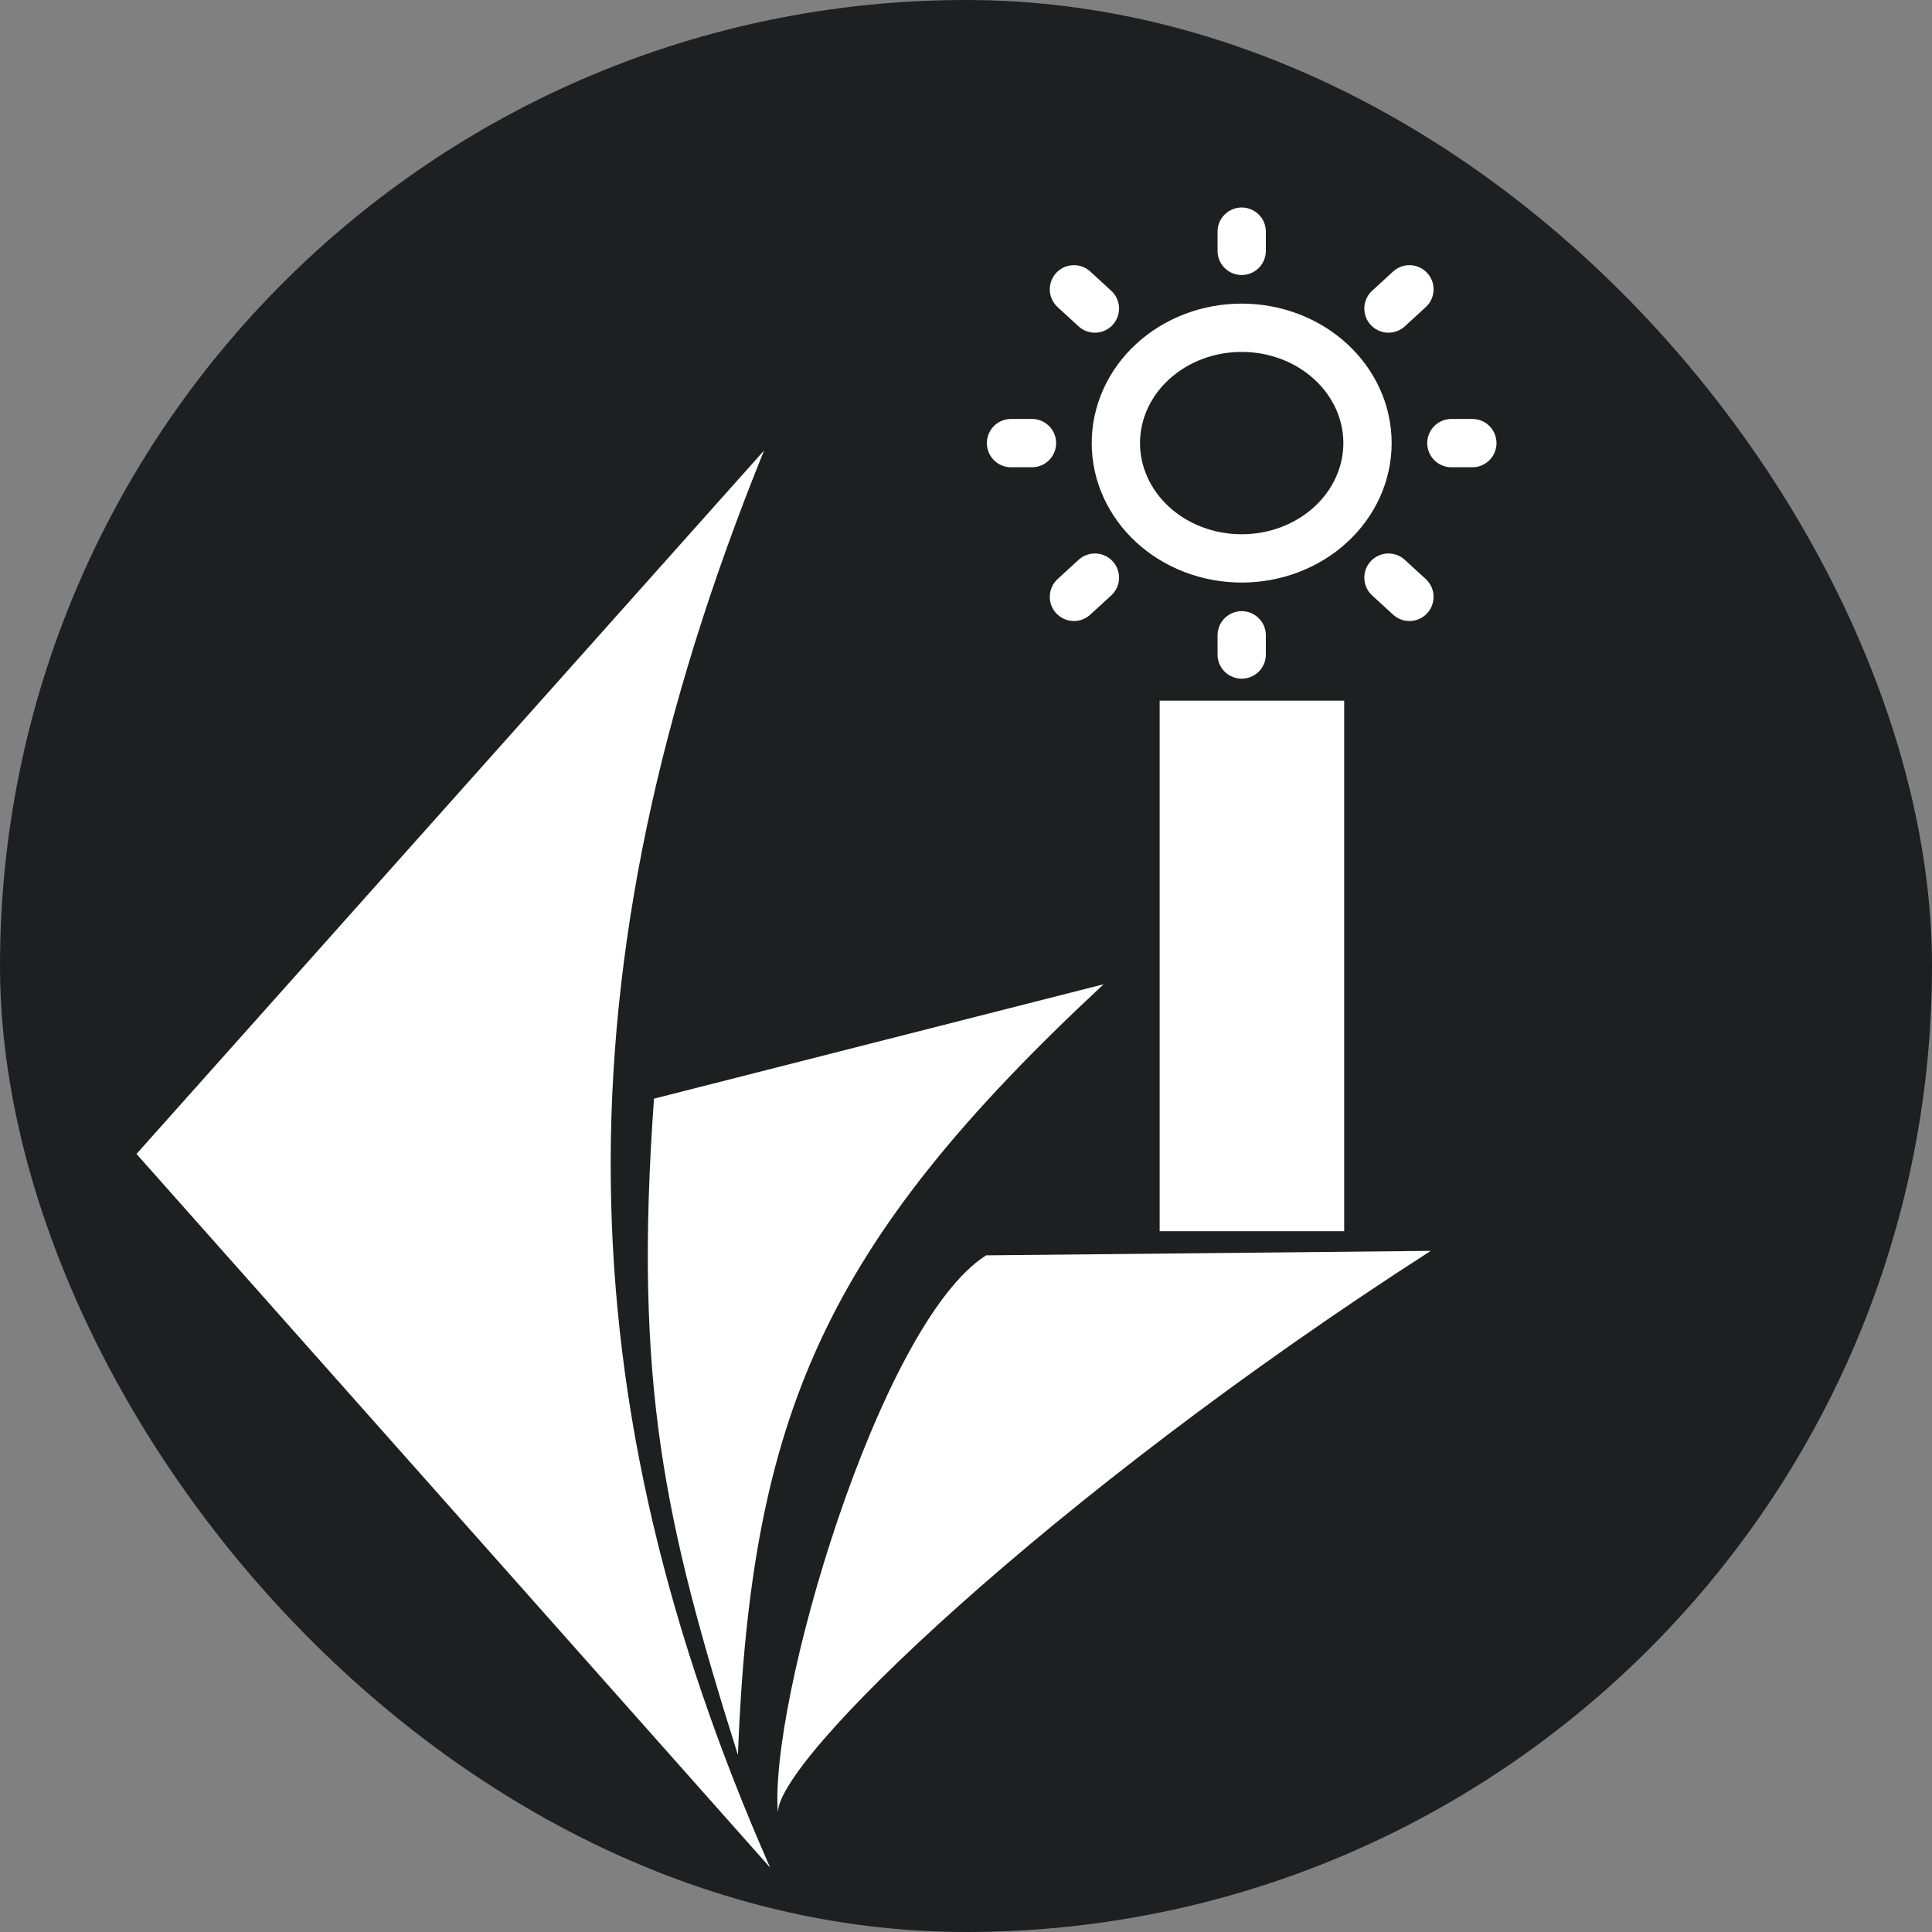 <svg width="60" height="60" viewBox="0 0 60 60" fill="none" xmlns="http://www.w3.org/2000/svg">
<rect x="0" y="0" width="60" height="60" fill="#808080" stroke="none"/>
<rect width="60" height="60" rx="30" fill="#1D1F21"/>
<rect x="36.014" y="21.76" width="5.731" height="16.476" fill="white"/>
<path d="M45.074 13.761H45.725M38.562 7.791V7.194M38.562 20.327V19.73M43.771 18.536L43.12 17.939M43.771 8.985L43.12 9.582M33.352 18.536L34.003 17.939M33.352 8.985L34.003 9.582M31.398 13.761H32.049M38.562 17.342C39.598 17.342 40.592 16.965 41.324 16.293C42.057 15.621 42.469 14.71 42.469 13.761C42.469 12.81 42.057 11.899 41.324 11.228C40.592 10.556 39.598 10.179 38.562 10.179C37.525 10.179 36.531 10.556 35.799 11.228C35.066 11.899 34.654 12.81 34.654 13.761C34.654 14.71 35.066 15.621 35.799 16.293C36.531 16.965 37.525 17.342 38.562 17.342Z" stroke="white" stroke-width="1.5" stroke-linecap="round" stroke-linejoin="round"/>
<path d="M23.73 13.989C17.13 30.26 17.57 43.567 23.917 58L4.239 35.837L23.73 13.989Z" fill="white"/>
<path d="M34.274 30.567C25.597 38.638 23.328 43.944 22.916 54.501C20.637 47.267 19.675 42.971 20.31 34.12L34.274 30.567Z" fill="white"/>
<path d="M44.434 38.847C32.668 46.404 23.911 54.809 24.163 56.357C23.837 52.944 27.296 41.09 30.625 38.986L44.434 38.847Z" fill="white"/>
</svg>
